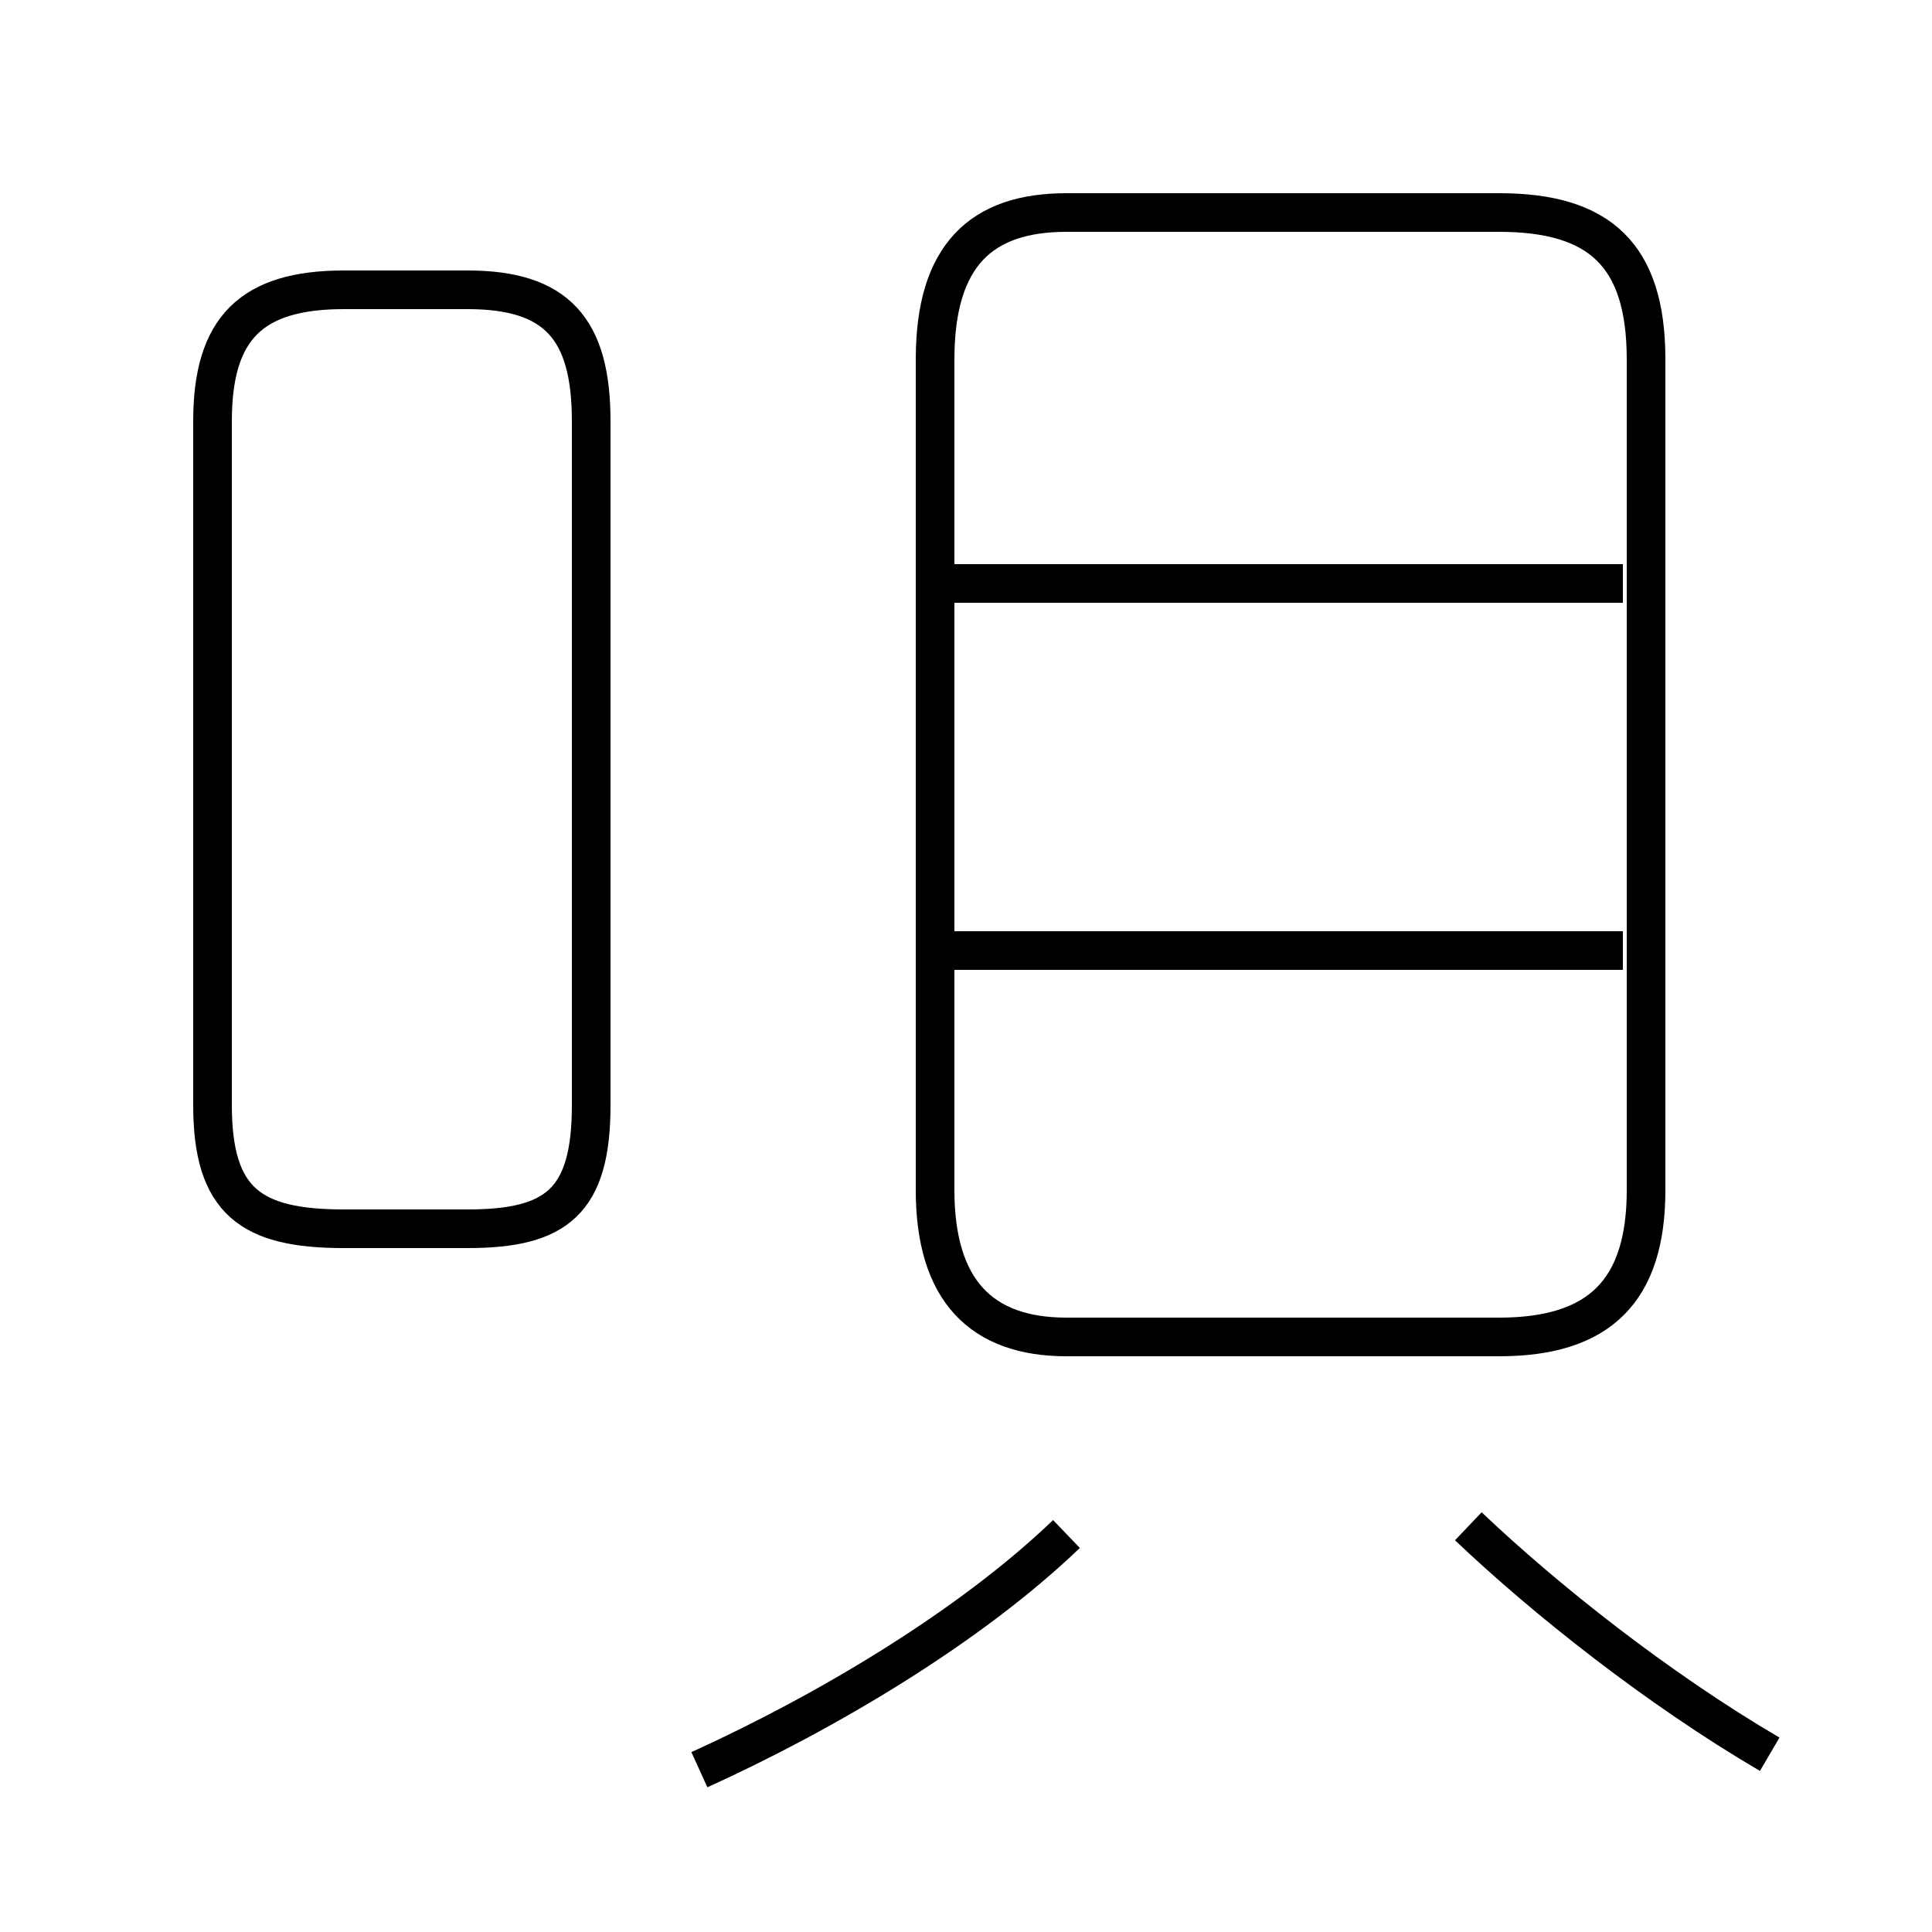 <?xml version='1.0' encoding='utf8'?>
<svg viewBox="0.0 -6.0 50.0 50.0" version="1.1" xmlns="http://www.w3.org/2000/svg">
<rect x="0.0" y="-6.0" width="50.0" height="50.0" fill="#808080" stroke="none"/>
<rect x="-1000" y="-1000" width="2000" height="2000" stroke="white" fill="white"/>
<g style="fill:white;stroke:#000000;  stroke-width:1">
<path d="M 27.6 -9.4 L 38.8 -9.4 C 41.4 -9.4 42.6 -10.6 42.6 -13.2 L 42.6 -34.7 C 42.6 -37.4 41.4 -38.5 38.8 -38.5 L 27.6 -38.5 C 25.4 -38.5 24.2 -37.4 24.2 -34.7 L 24.2 -13.2 C 24.2 -10.6 25.4 -9.4 27.6 -9.4 Z M 18.1 1.8 C 21.4 0.3 25.1 -1.9 27.6 -4.3 M 8.9 -12.2 L 12.1 -12.2 C 14.4 -12.2 15.3 -12.9 15.3 -15.4 L 15.3 -33.1 C 15.3 -35.5 14.4 -36.5 12.1 -36.5 L 8.9 -36.5 C 6.5 -36.5 5.5 -35.5 5.5 -33.1 L 5.5 -15.4 C 5.5 -12.9 6.5 -12.2 8.9 -12.2 Z M 45.8 1.4 C 42.9 -0.3 40.0 -2.6 38.0 -4.5 M 42.0 -19.4 L 24.6 -19.4 M 42.0 -28.9 L 24.6 -28.9" transform="translate(0.0, 38.0)" />
</g>
</svg>